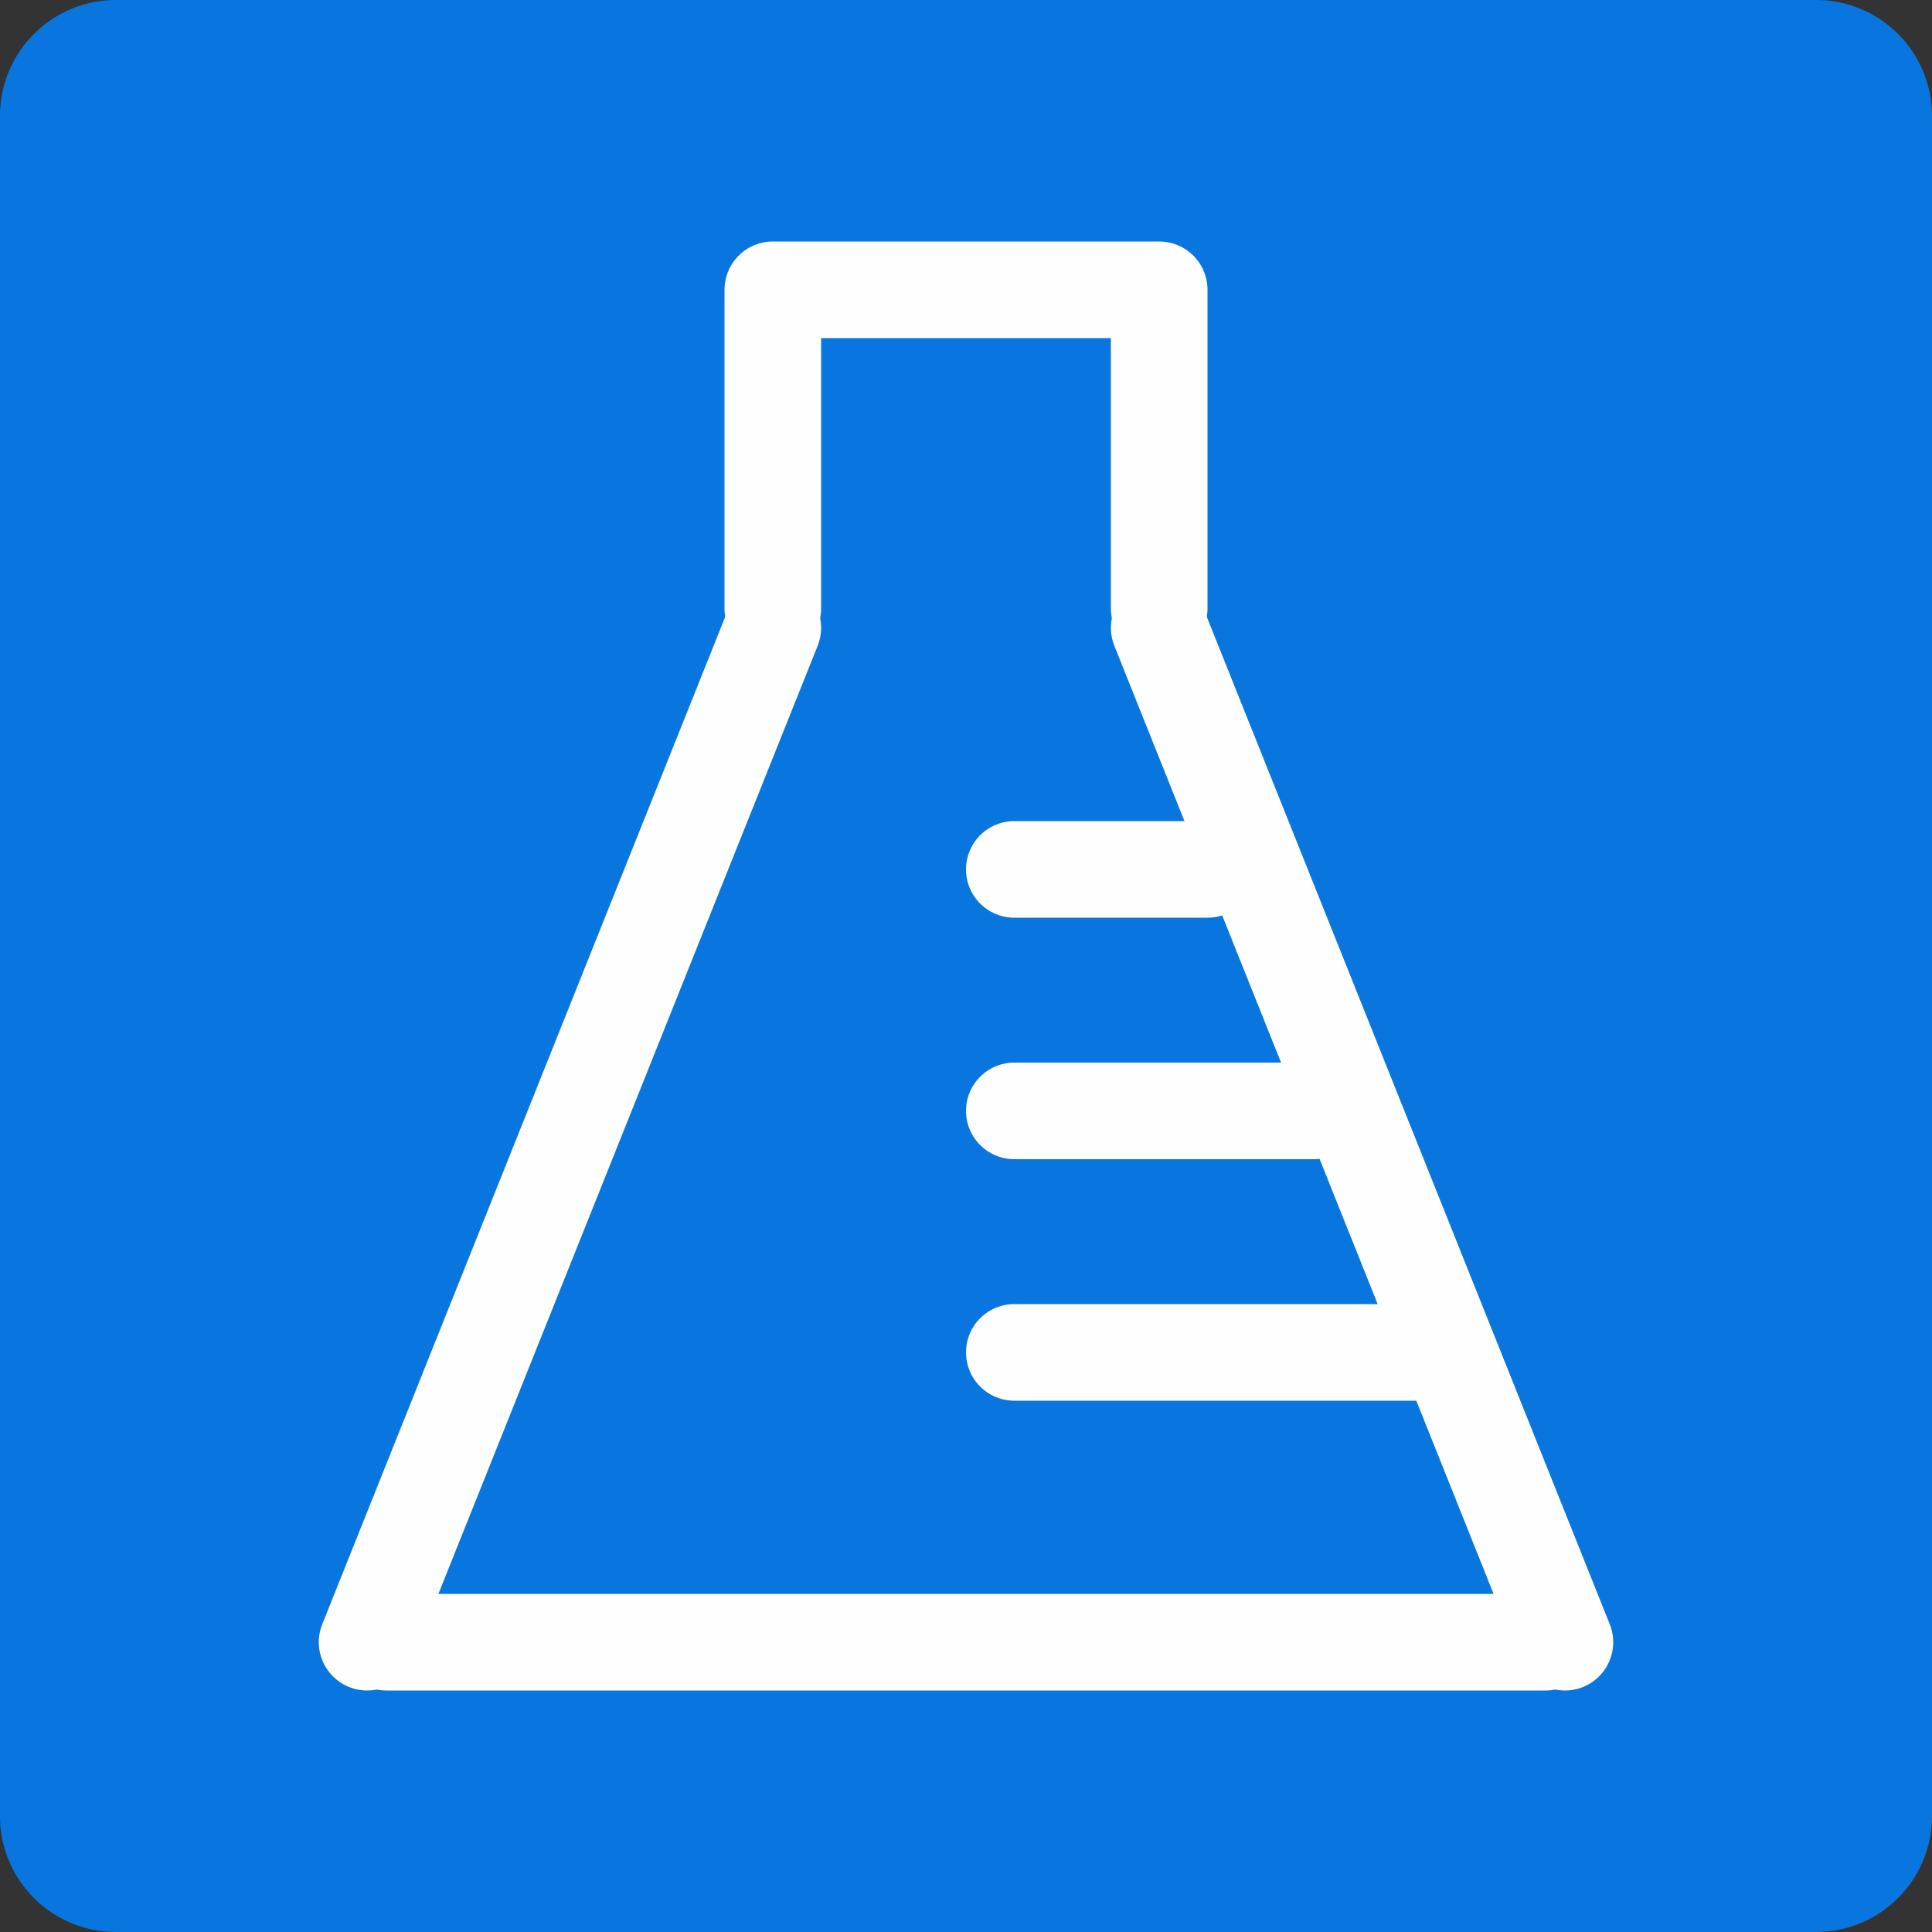 <?xml version="1.0" encoding="utf-8"?>
<!-- Generator: Adobe Illustrator 13.0.0, SVG Export Plug-In . SVG Version: 6.00 Build 14948)  -->
<svg version="1.2" baseProfile="tiny" id="Layer_1" xmlns="http://www.w3.org/2000/svg" xmlns:xlink="http://www.w3.org/1999/xlink"
	 x="0px" y="0px" width="200px" height="200px" viewBox="0 0 200 200" xml:space="preserve">
<rect x="0" y="0" width="200" height="200" fill="#333333" stroke="none"/>
<path fill="#0976E0" d="M200,188c0,6.627-5.373,12-12,12H12c-6.627,0-12-5.373-12-12V12C0,5.373,5.373,0,12,0h176
	c6.627,0,12,5.373,12,12V188z"/>
<line fill="none" stroke="#FEFEFE" stroke-width="10" stroke-linecap="round" stroke-linejoin="round" x1="40" y1="170" x2="160" y2="170"/>
<line fill="none" stroke="#FEFEFE" stroke-width="10" stroke-linecap="round" stroke-linejoin="round" x1="38" y1="170" x2="80" y2="65"/>
<line fill="none" stroke="#FEFEFE" stroke-width="10" stroke-linecap="round" stroke-linejoin="round" x1="162" y1="170" x2="120" y2="65"/>
<polyline fill="none" stroke="#FEFEFE" stroke-width="10" stroke-linecap="round" stroke-linejoin="round" points="120,63 120,30 
	80,30 80,63 "/>
<line fill="none" stroke="#FEFEFE" stroke-width="10" stroke-linecap="round" stroke-linejoin="round" x1="105" y1="90" x2="125" y2="90"/>
<line fill="none" stroke="#FEFEFE" stroke-width="10" stroke-linecap="round" stroke-linejoin="round" x1="105" y1="115" x2="136" y2="115"/>
<line fill="none" stroke="#FEFEFE" stroke-width="10" stroke-linecap="round" stroke-linejoin="round" x1="105" y1="140" x2="148.667" y2="140"/>
</svg>

